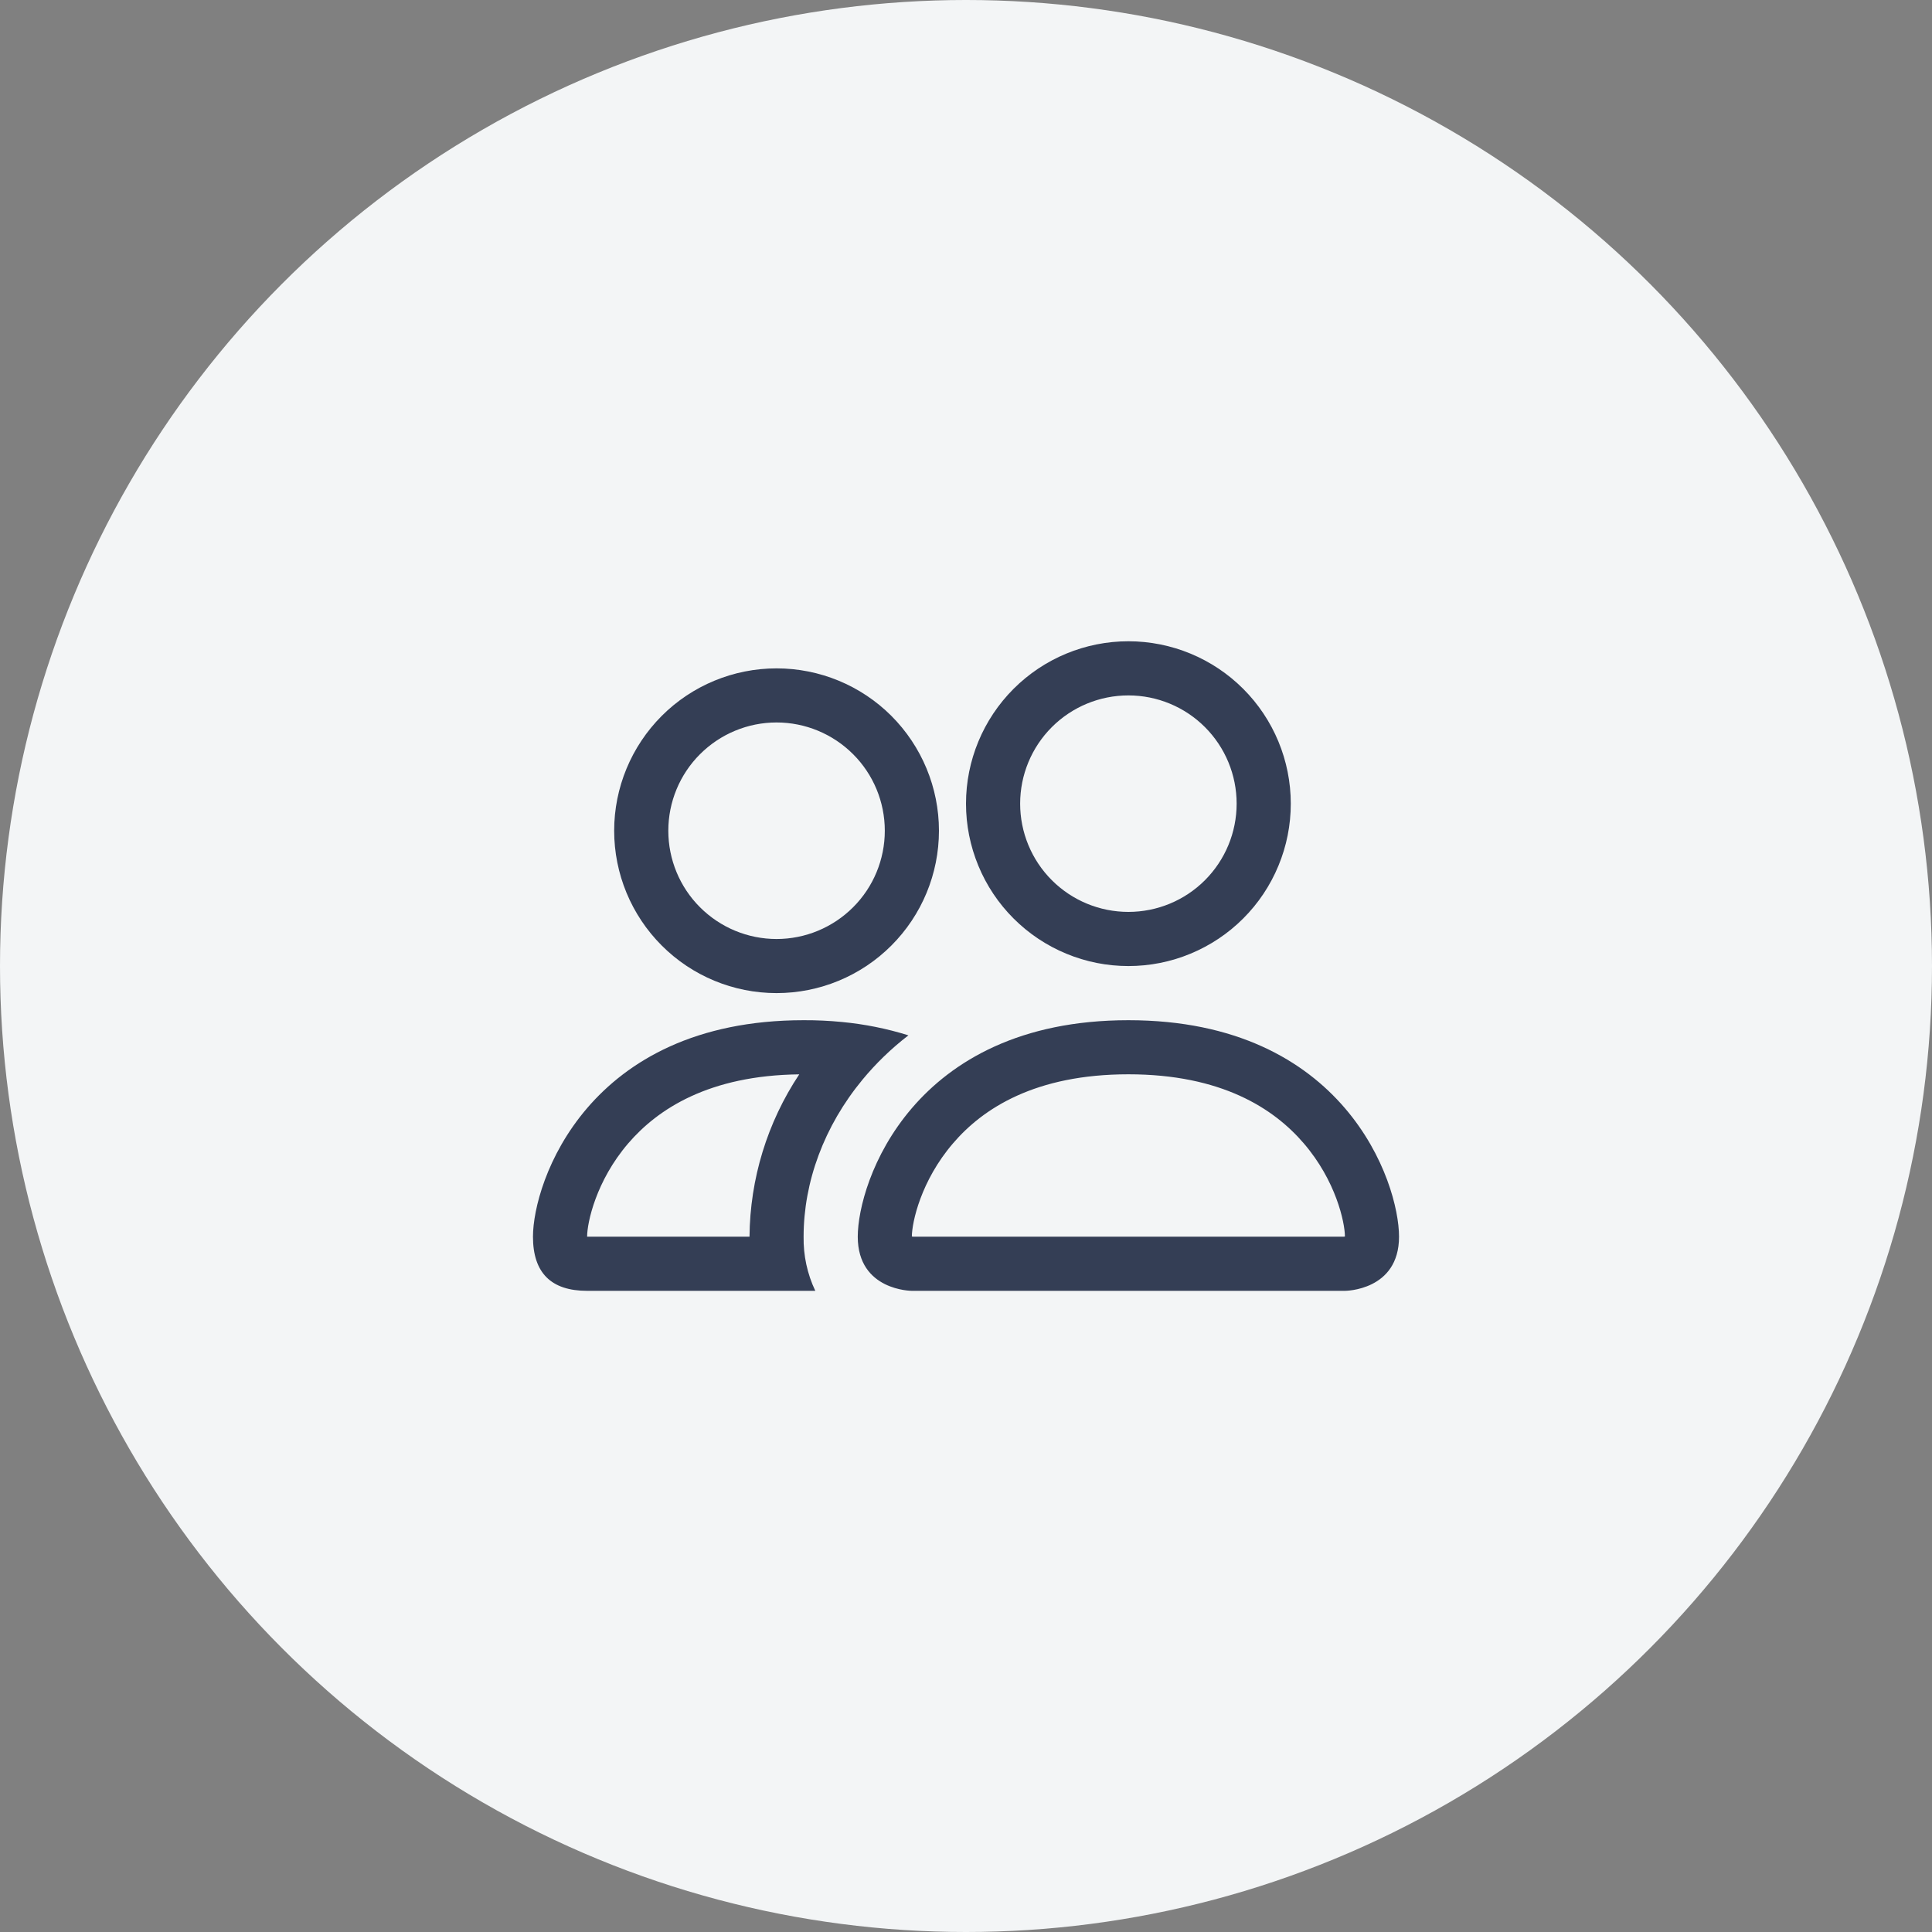 <svg width="37" height="37" viewBox="0 0 37 37" fill="none" xmlns="http://www.w3.org/2000/svg">
<rect x="0" y="0" width="37" height="37" fill="#808080" stroke="none"/>
<circle cx="18.5" cy="18.5" r="18.5" fill="#F3F5F6"/>
<g clip-path="url(#clip0_27769_89353)">
<path d="M25.757 24.721C25.757 24.721 26.793 24.721 26.793 23.684C26.793 22.648 25.757 19.538 21.61 19.538C17.463 19.538 16.427 22.648 16.427 23.684C16.427 24.721 17.463 24.721 17.463 24.721H25.757ZM17.486 23.684L17.463 23.68C17.465 23.406 17.637 22.612 18.251 21.897C18.824 21.226 19.829 20.574 21.61 20.574C23.39 20.574 24.395 21.227 24.969 21.897C25.584 22.612 25.755 23.407 25.757 23.68L25.748 23.682L25.734 23.684H17.486ZM21.61 17.464C22.16 17.464 22.687 17.246 23.076 16.857C23.465 16.468 23.683 15.941 23.683 15.391C23.683 14.841 23.465 14.314 23.076 13.925C22.687 13.536 22.16 13.318 21.61 13.318C21.06 13.318 20.533 13.536 20.144 13.925C19.755 14.314 19.537 14.841 19.537 15.391C19.537 15.941 19.755 16.468 20.144 16.857C20.533 17.246 21.06 17.464 21.61 17.464ZM24.72 15.391C24.72 15.8 24.64 16.204 24.483 16.581C24.327 16.959 24.098 17.301 23.809 17.59C23.52 17.879 23.177 18.108 22.8 18.264C22.423 18.421 22.018 18.501 21.61 18.501C21.202 18.501 20.797 18.421 20.42 18.264C20.043 18.108 19.7 17.879 19.411 17.59C19.122 17.301 18.893 16.959 18.737 16.581C18.581 16.204 18.5 15.8 18.5 15.391C18.5 14.566 18.828 13.775 19.411 13.192C19.994 12.609 20.785 12.281 21.61 12.281C22.435 12.281 23.226 12.609 23.809 13.192C24.392 13.775 24.72 14.566 24.72 15.391ZM17.397 19.828C16.982 19.698 16.555 19.613 16.122 19.572C15.879 19.548 15.635 19.537 15.39 19.538C11.244 19.538 10.207 22.648 10.207 23.684C10.207 24.375 10.553 24.721 11.244 24.721H15.614C15.46 24.397 15.384 24.043 15.39 23.684C15.39 22.637 15.781 21.567 16.52 20.674C16.772 20.369 17.065 20.084 17.397 19.828ZM15.307 20.574C14.694 21.496 14.363 22.577 14.354 23.684H11.244C11.244 23.415 11.414 22.616 12.031 21.897C12.597 21.238 13.578 20.595 15.307 20.575V20.574ZM11.762 15.909C11.762 15.085 12.09 14.294 12.673 13.71C13.256 13.127 14.047 12.8 14.872 12.8C15.697 12.8 16.488 13.127 17.071 13.71C17.654 14.294 17.982 15.085 17.982 15.909C17.982 16.734 17.654 17.525 17.071 18.108C16.488 18.692 15.697 19.019 14.872 19.019C14.047 19.019 13.256 18.692 12.673 18.108C12.09 17.525 11.762 16.734 11.762 15.909ZM14.872 13.836C14.322 13.836 13.795 14.055 13.406 14.444C13.017 14.832 12.799 15.36 12.799 15.909C12.799 16.459 13.017 16.987 13.406 17.375C13.795 17.764 14.322 17.983 14.872 17.983C15.422 17.983 15.949 17.764 16.338 17.375C16.727 16.987 16.945 16.459 16.945 15.909C16.945 15.36 16.727 14.832 16.338 14.444C15.949 14.055 15.422 13.836 14.872 13.836Z" fill="#343E55"/>
</g>
<defs>
<clipPath id="clip0_27769_89353">
<rect width="16.586" height="16.586" fill="white" transform="translate(10.207 10.211)"/>
</clipPath>
</defs>
</svg>

